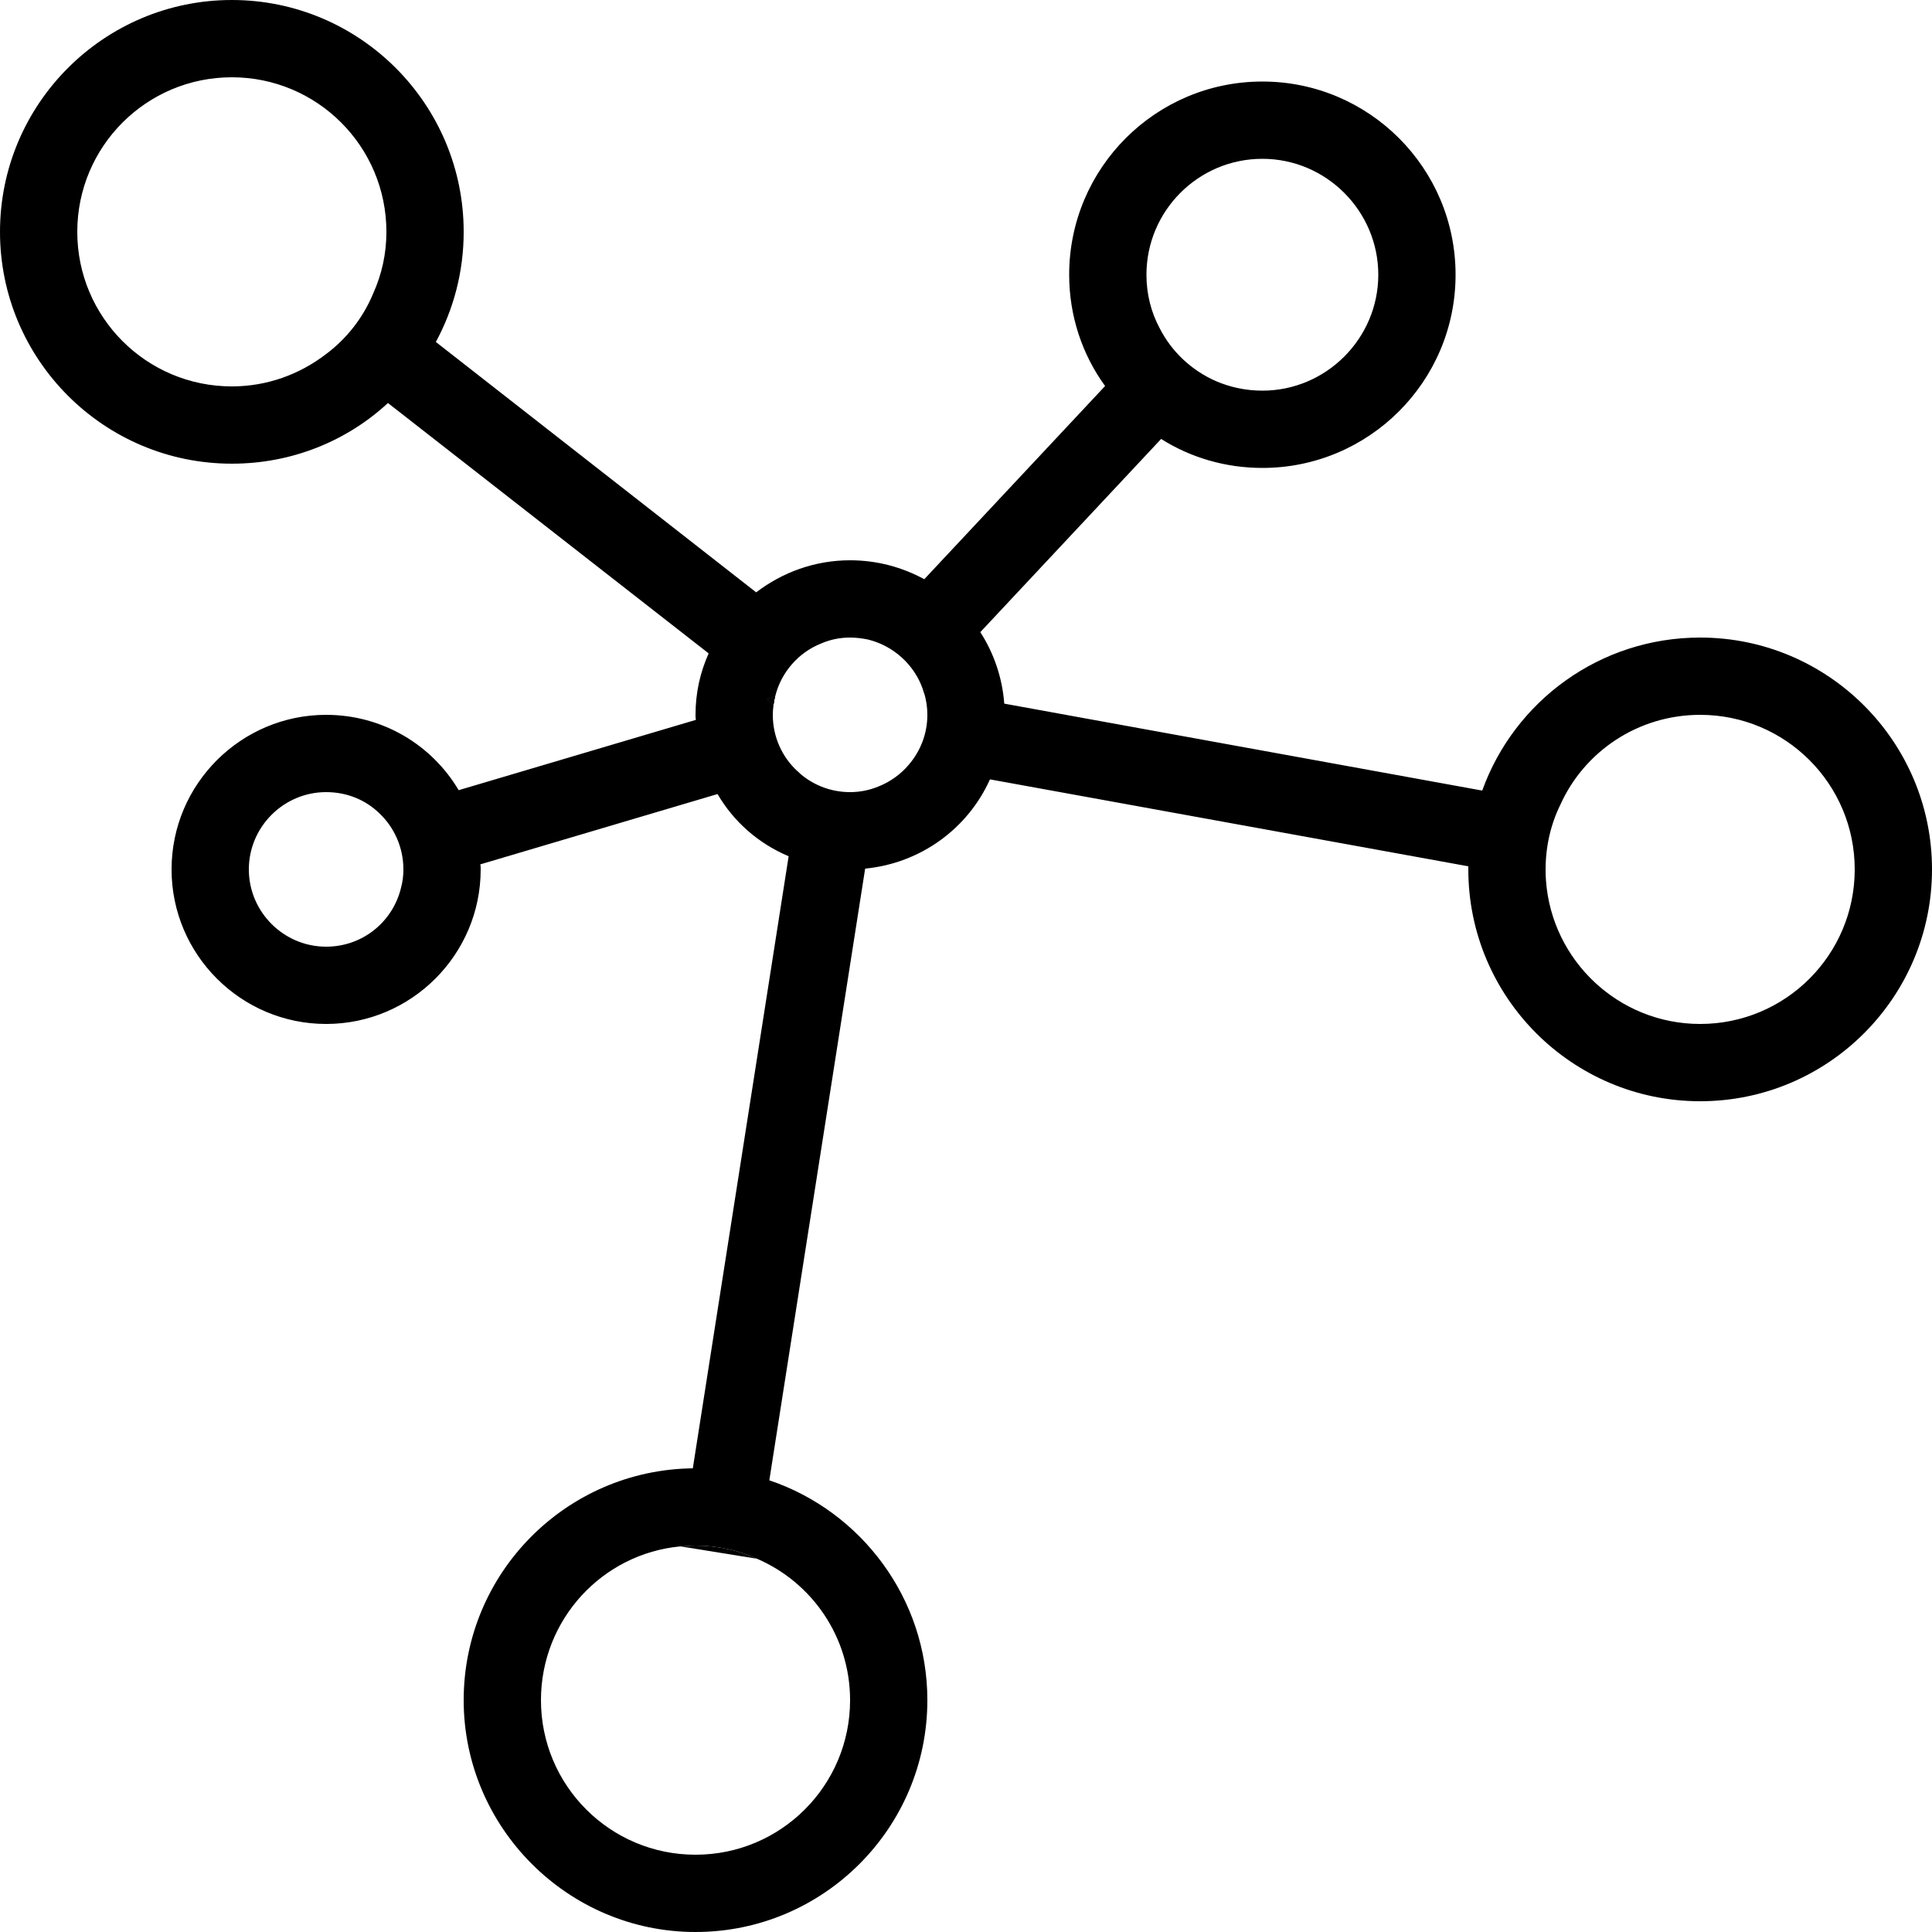 <?xml version="1.0" encoding="UTF-8"?><svg id="Layer_1" xmlns="http://www.w3.org/2000/svg" viewBox="0 0 50 50"><path d="m44,16.5c-2.6,0-4.81,1.65-5.64,3.96l-12.37-2.25c-.05-.67-.27-1.31-.62-1.85l4.68-5c.76.48,1.66.75,2.62.75,2.76,0,5-2.24,5-5s-2.24-5-5-5-5,2.24-5,5c0,1.07.34,2.07.93,2.88l-4.68,5c-.57-.31-1.22-.49-1.92-.49-.91,0-1.75.31-2.43.83l-8.29-6.48c.46-.85.72-1.82.72-2.85,0-3.31-2.69-6-6-6S0,2.69,0,6s2.69,6,6,6c1.56,0,2.98-.59,4.04-1.57l8.3,6.48c-.22.49-.34,1.02-.34,1.59,0,.05,0,.08.01.13h0s-6.14,1.82-6.14,1.82c-.69-1.17-1.97-1.95-3.43-1.95-2.2,0-4,1.79-4,4s1.8,4,4,4,4-1.79,4-4c0-.04,0-.09-.01-.13l6.14-1.82c.42.72,1.06,1.28,1.84,1.61l-2.48,15.84c-3.28.04-5.93,2.71-5.93,6s2.69,6,6,6,6-2.69,6-6c0-2.64-1.72-4.89-4.09-5.69l2.48-15.83c1.44-.14,2.66-1.04,3.23-2.31l12.38,2.25v.08c0,3.31,2.69,6,6,6s6-2.69,6-6-2.69-6-6-6Zm-11.33-12.39c1.65,0,3,1.35,3,3s-1.35,3-3,3c-.43,0-.84-.09-1.21-.25-.63-.28-1.14-.76-1.45-1.37-.22-.41-.34-.88-.34-1.38,0-1.65,1.34-3,3-3Zm-23.01,3.48c-.26.63-.69,1.18-1.23,1.58-.68.52-1.52.83-2.43.83-2.21,0-4-1.79-4-4S3.79,2,6,2s4,1.79,4,4c0,.57-.12,1.1-.34,1.59Zm.72,15.38c-.21.88-.99,1.53-1.94,1.53-1.1,0-2-.9-2-2s.9-2,2-2c.54,0,1.02.2,1.38.55.38.36.62.88.62,1.45,0,.16-.02.32-.06.47Zm11.62,21.03c0,2.21-1.79,4-4,4s-4-1.79-4-4c0-2.08,1.58-3.79,3.61-3.98.13,0,.26-.02.39-.02.57,0,1.1.12,1.59.34,1.42.61,2.41,2.02,2.41,3.66Zm1.52-24.21c-.21.25-.49.45-.8.57-.22.09-.47.14-.72.14-.48,0-.92-.17-1.26-.45-.04-.03-.07-.07-.11-.1-.39-.36-.63-.88-.63-1.45,0-.09.01-.18.02-.27l-.17-.14.21-.06c.15-.63.61-1.15,1.2-1.38.23-.1.48-.15.74-.15.16,0,.31.02.46.05.66.16,1.2.65,1.42,1.28l.1.02-.07.07c.06.18.09.38.09.58,0,.49-.18.94-.48,1.29Zm20.48,6.71c-2.11,0-3.84-1.64-3.99-3.71-.01-.1-.01-.19-.01-.29,0-.59.13-1.16.38-1.67.62-1.38,2.01-2.33,3.62-2.33,2.21,0,4,1.79,4,4s-1.79,4-4,4Z"/><path d="m19.85,18.09l.17.14c.01-.07.02-.14.04-.2l-.21.06Zm4.03-.26s.02.06.03.09l.07-.07-.1-.02Z"/><path d="m20.06,18.03c-.02.06-.03.13-.04.2l-.17-.14.21-.06Z"/><path d="m23.98,17.85l-.07.07s0-.06-.03-.09l.1.02Z"/><path d="m23.98,17.85l-.07.07s0-.06-.03-.09l.1.02Z"/><path d="m19.59,40.34l-1.98-.32c.13,0,.26-.02.39-.02.57,0,1.1.12,1.59.34Z"/><path d="m20.06,18.03c-.02.06-.03.13-.04.2l-.17-.14.21-.06Z"/></svg>